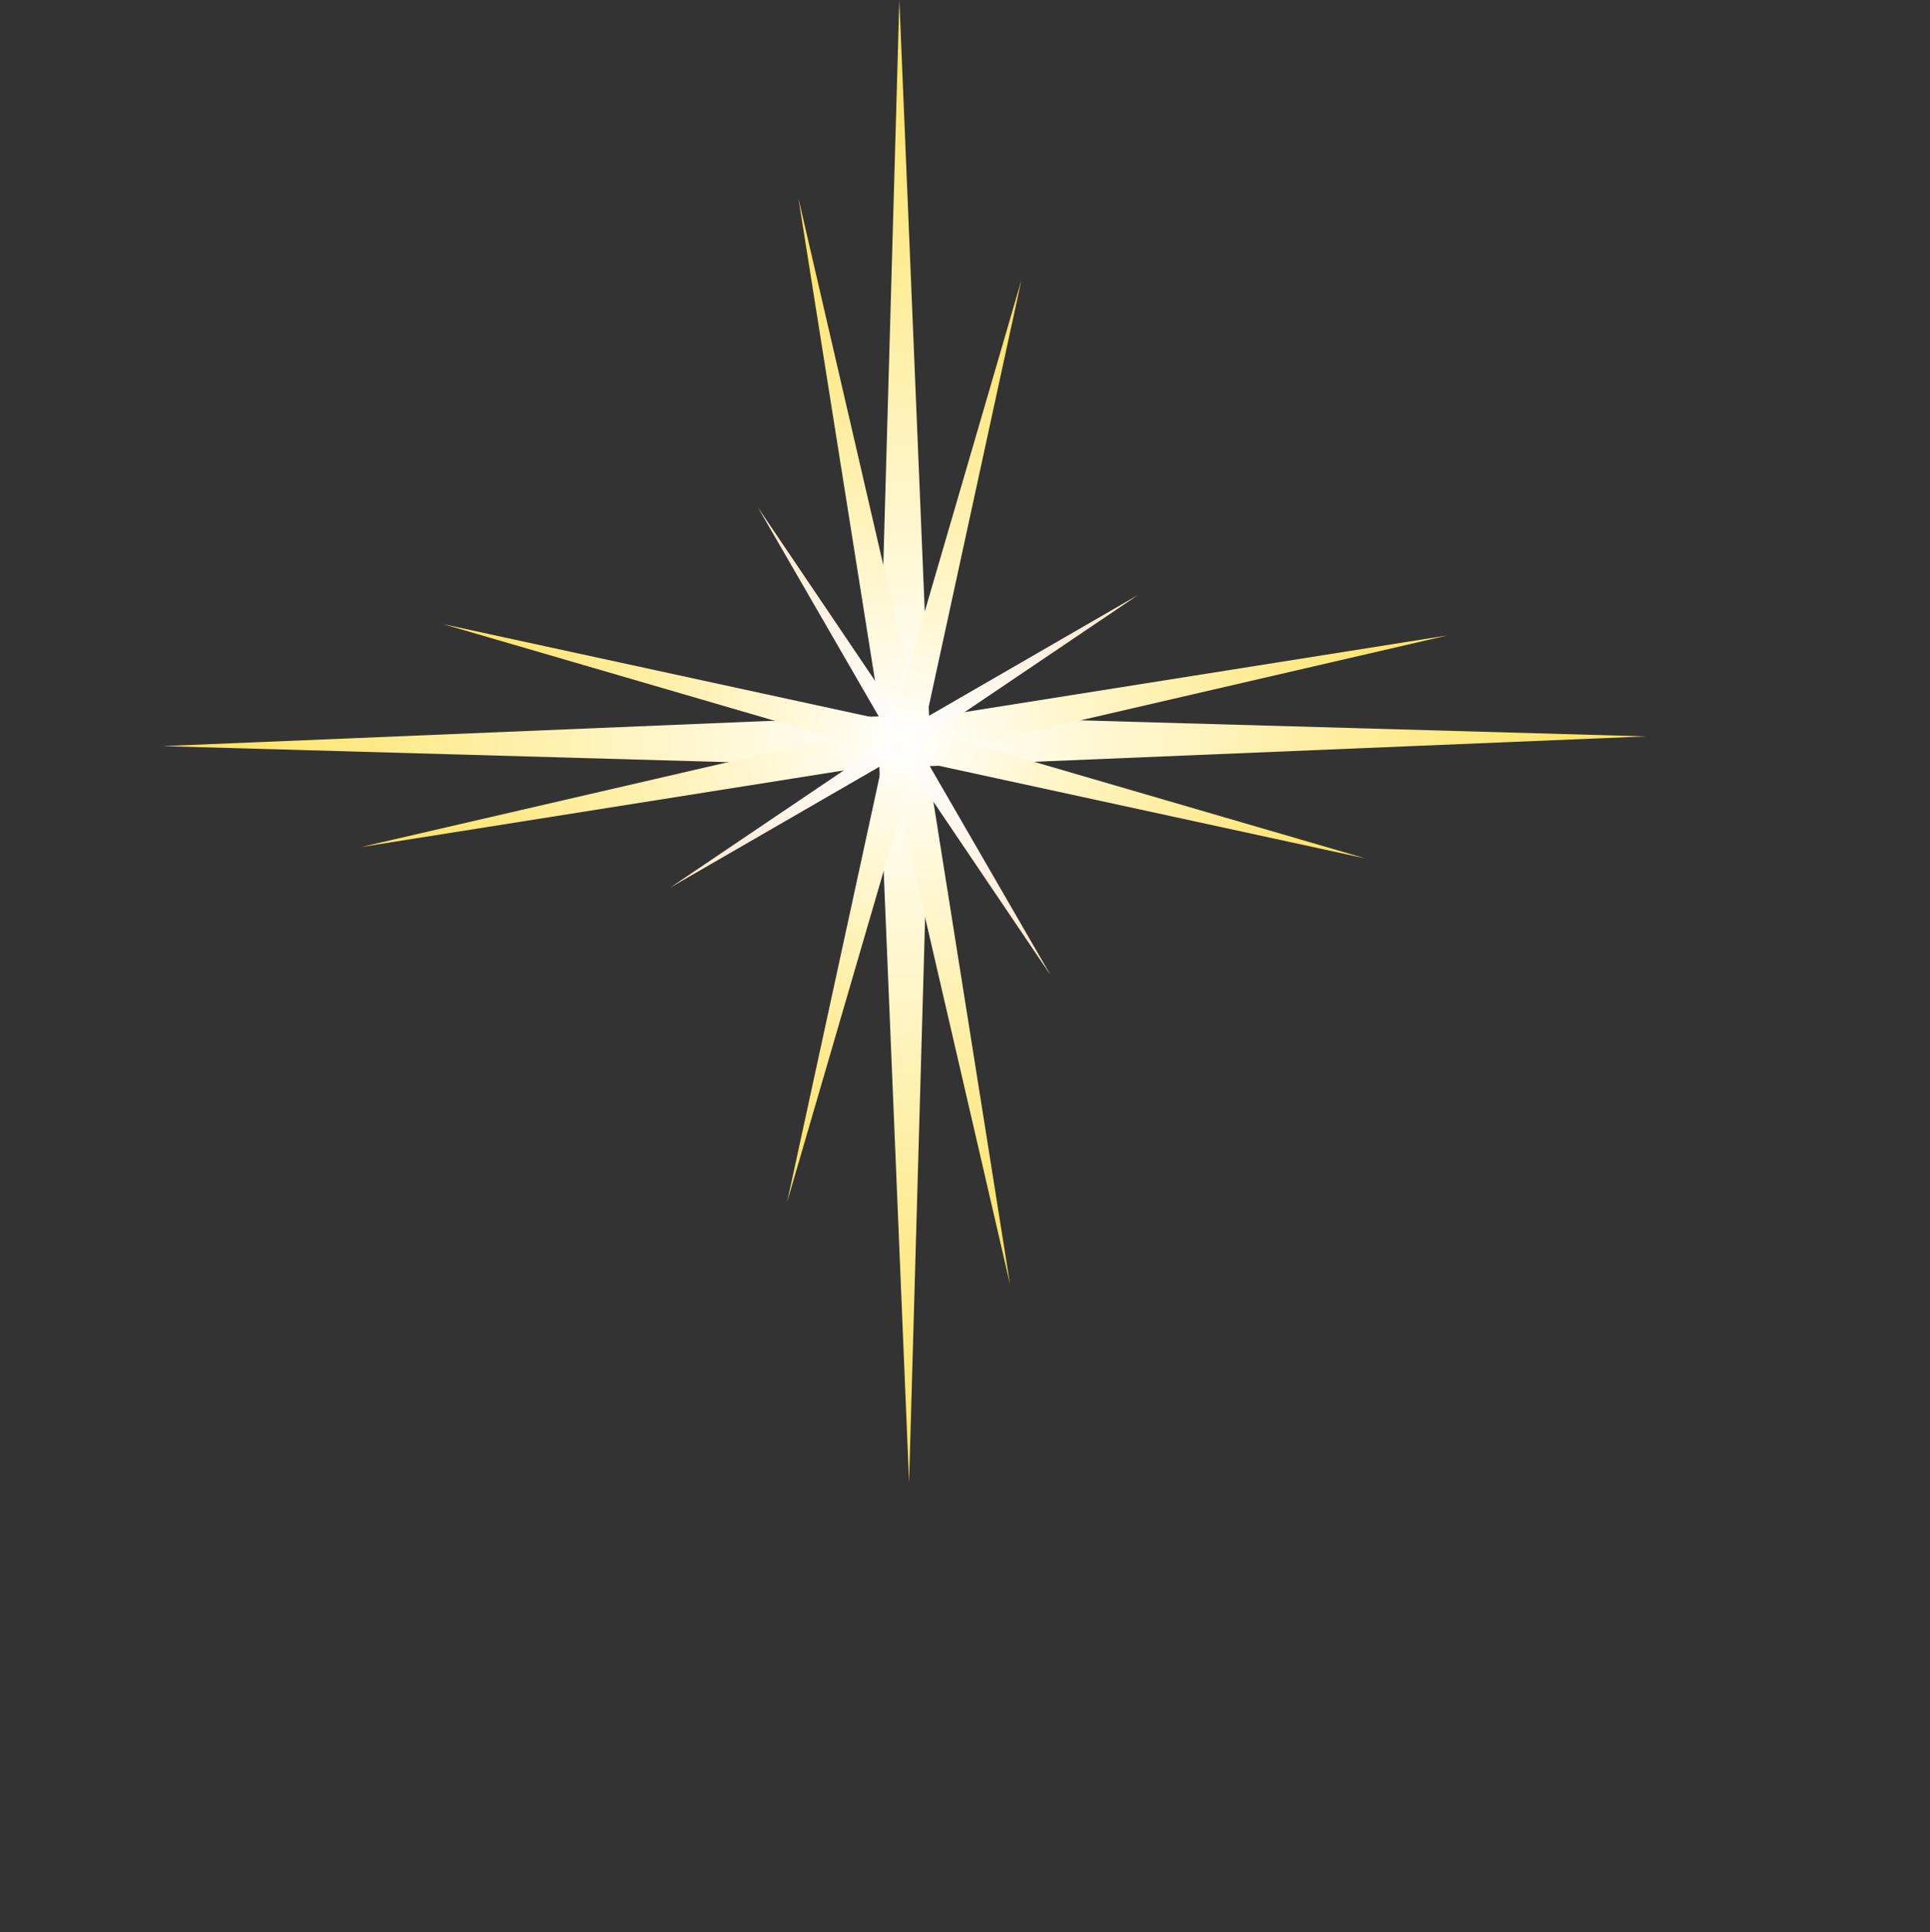 <?xml version="1.0" encoding="UTF-8"?>
<svg id="Layer_2" data-name="Layer 2" xmlns="http://www.w3.org/2000/svg" xmlns:xlink="http://www.w3.org/1999/xlink" viewBox="0 0 470.52 471.107">
  <rect x="0" y="0" width="470.52" height="471.107" fill="#333333" stroke="none"/>
  <defs>
    <style>
      .cls-1 {
        fill: url(#radial-gradient-2);
      }

      .cls-1, .cls-2, .cls-3, .cls-4 {
        stroke-width: 0px;
      }

      .cls-2 {
        fill: url(#radial-gradient);
      }

      .cls-3 {
        fill: url(#radial-gradient-3);
      }

      .cls-4 {
        fill: url(#radial-gradient-4);
      }
    </style>
    <radialGradient id="radial-gradient" cx="220.441" cy="180.741" fx="220.441" fy="180.741" r="180.741" gradientUnits="userSpaceOnUse">
      <stop offset="0" stop-color="#fff"/>
      <stop offset=".996" stop-color="#fee15b"/>
    </radialGradient>
    <radialGradient id="radial-gradient-2" cx="215.008" cy="198.259" fx="215.008" fy="198.259" r="134.917" gradientTransform="translate(-27.497 25.623) rotate(-10.648)" xlink:href="#radial-gradient"/>
    <radialGradient id="radial-gradient-3" cx="176.662" cy="267.189" fx="176.662" fy="267.189" r="115.937" gradientTransform="translate(117.009 -122.411) rotate(14.633)" xlink:href="#radial-gradient"/>
    <radialGradient id="radial-gradient-4" cx="165.551" cy="369.849" fx="165.551" fy="369.849" r="67.314" gradientTransform="translate(448.395 -154.27) rotate(58.347)" gradientUnits="userSpaceOnUse">
      <stop offset="0" stop-color="#fff"/>
      <stop offset=".996" stop-color="#f9e8cc"/>
    </radialGradient>
  </defs>
  <polygon class="cls-2" points="221.626 361.481 214.374 186.888 39.7 181.926 214.293 174.673 219.256 0 226.509 174.593 401.182 179.556 226.589 186.808 221.626 361.481"/>
  <polygon class="cls-1" points="246.239 313.171 216.838 186.088 88.011 206.539 215.094 177.137 194.643 48.311 224.044 175.394 352.871 154.943 225.788 184.344 246.239 313.171"/>
  <polygon class="cls-3" points="191.888 293.109 215.679 183.573 108.073 152.187 217.609 175.979 248.994 68.372 225.203 177.908 332.81 209.294 223.273 185.503 191.888 293.109"/>
  <polygon class="cls-4" points="163.372 216.441 217.306 180.019 184.741 123.672 221.163 177.606 277.51 145.04 223.576 181.463 256.142 237.81 219.719 183.876 163.372 216.441"/>
</svg>